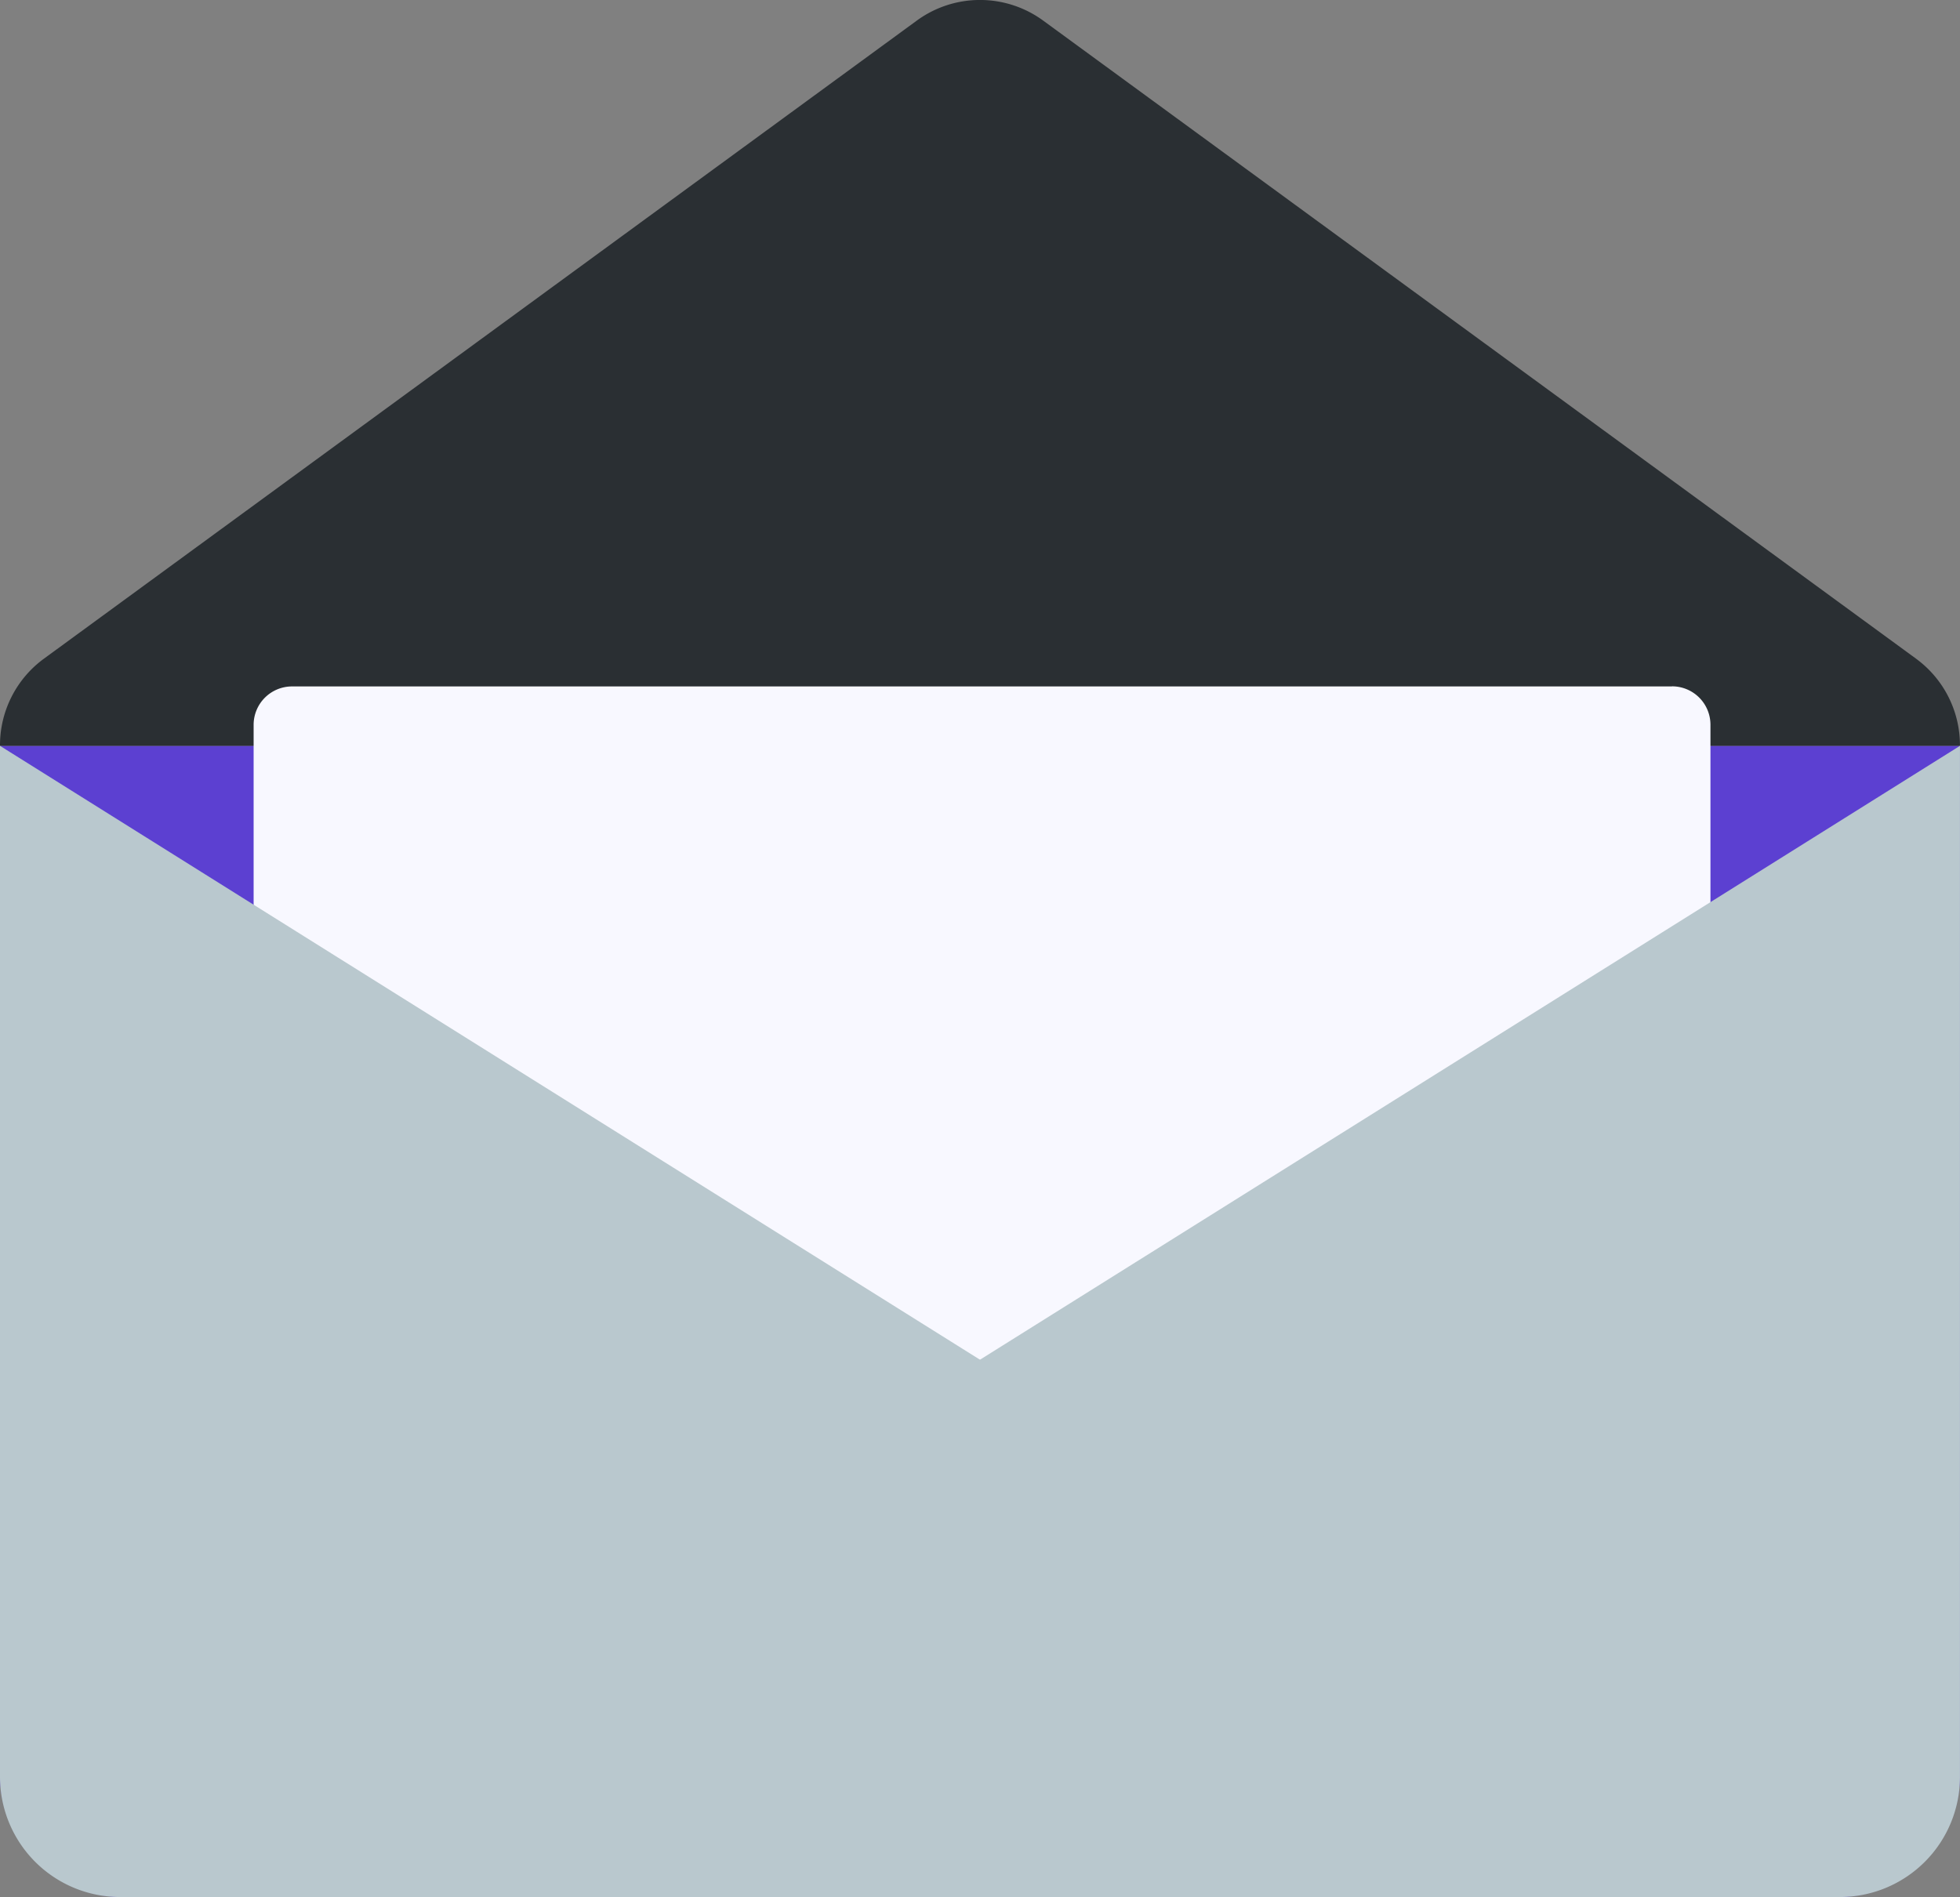 <svg height="74.062" viewBox="0 0 76.509 74.062" width="76.509" xmlns="http://www.w3.org/2000/svg"><rect x="0" y="0" width="76.509" height="74.062" fill="#808080" stroke="none"/><path d="m969.493 1952.907v40.173a4.771 4.771 0 0 0 4.77 4.771h66.967a4.771 4.771 0 0 0 4.771-4.771v-40.173z" fill="#5c40d1" transform="translate(-969.493 -1923.789)"/><path d="m1044.287 1919.8-34.072-24.911a4.18 4.18 0 0 0 -4.936 0l-34.072 24.911a4.183 4.183 0 0 0 -1.714 3.376v.025h76.507v-.025a4.183 4.183 0 0 0 -1.714-3.376" fill="#2a2f33" transform="translate(-969.493 -1894.084)"/><path d="m1044.872 1948.221h-53.872a1.5 1.5 0 0 0 -1.5 1.5v38.179a1.5 1.5 0 0 0 1.5 1.5h53.868a1.5 1.5 0 0 0 1.5-1.5v-38.183a1.5 1.5 0 0 0 -1.5-1.5" fill="#f8f8ff" transform="translate(-979.6 -1921.422)"/><g fill="#b9c8ce"><path d="m979.131 1997.851h67.047a4.69 4.69 0 0 0 4.69-4.69v-40.254z" transform="translate(-974.36 -1923.789)"/><path d="m969.493 1952.907v40.254a4.69 4.69 0 0 0 4.69 4.69h67.047z" transform="translate(-969.493 -1923.789)"/></g></svg>